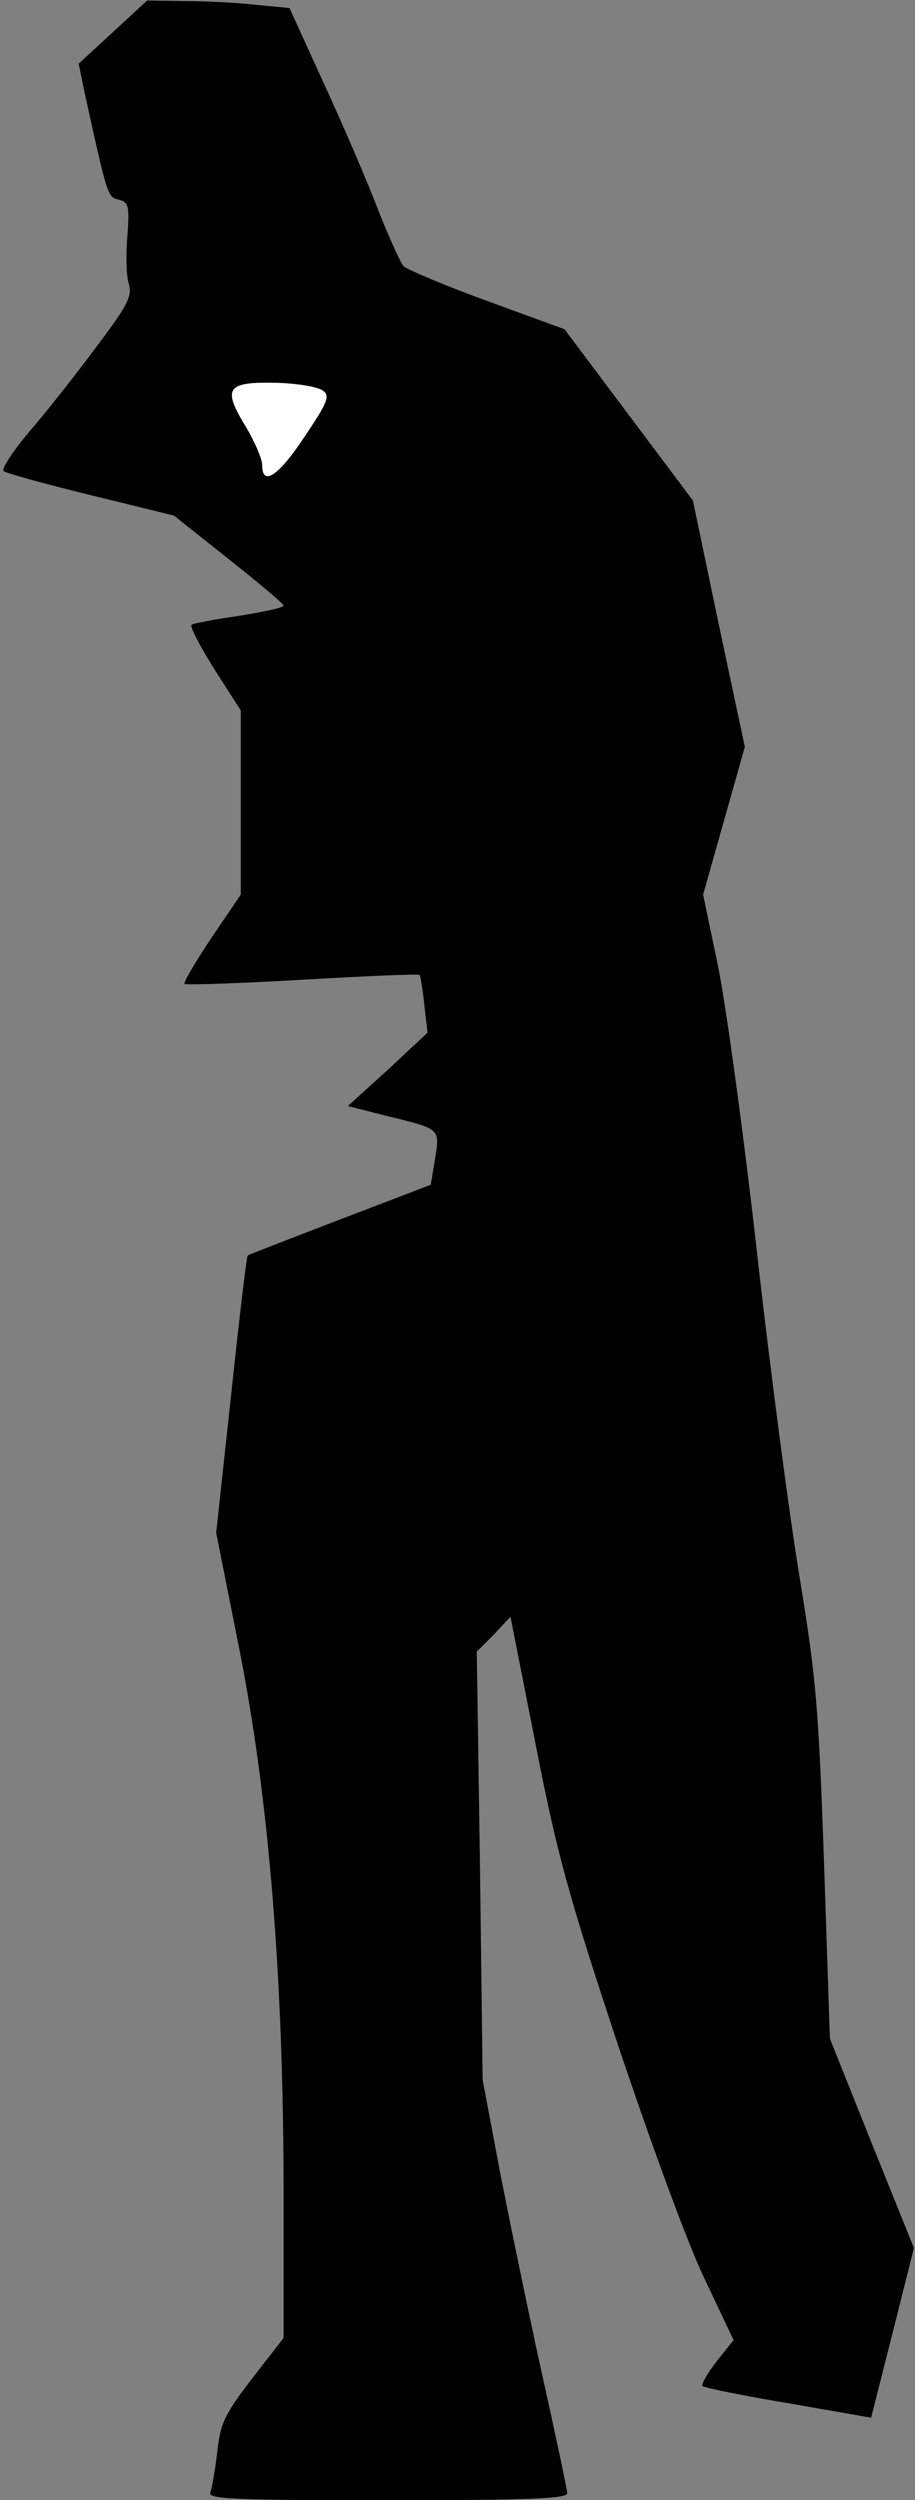 <?xml version="1.0" standalone="no"?>
<!DOCTYPE svg PUBLIC "-//W3C//DTD SVG 20010904//EN"
 "http://www.w3.org/TR/2001/REC-SVG-20010904/DTD/svg10.dtd">
<svg version="1.0" xmlns="http://www.w3.org/2000/svg"
 width="171pt" height="467pt" viewBox="0 0 171 467"
 preserveAspectRatio="xMidYMid meet">
<rect x="0" y="0" width="171" height="467" fill="#808080" stroke="none"/>
<g transform="translate(0,467) scale(0.1,-0.1)"
fill="#000000" stroke="none">
<path fill="#000000" stroke="none" d="M211 4610 l-64 -59 12 -58 c42 -191 42
-191 63 -196 19 -5 20 -12 16 -69 -3 -35 -2 -75 3 -89 6 -23 -3 -40 -61 -117
-37 -50 -93 -121 -125 -158 -31 -37 -53 -70 -48 -74 4 -4 78 -24 163 -45 l155
-38 102 -81 c57 -45 103 -84 103 -87 0 -4 -37 -12 -82 -19 -46 -7 -86 -14 -90
-17 -4 -2 15 -39 42 -82 l50 -78 0 -172 0 -172 -55 -81 c-30 -45 -53 -84 -50
-86 2 -2 101 1 220 8 119 7 217 11 219 9 2 -2 6 -27 9 -56 l6 -52 -74 -69 -75
-68 75 -19 c99 -24 97 -23 88 -80 l-8 -48 -170 -65 c-94 -36 -171 -66 -172
-67 -2 -1 -16 -118 -31 -260 l-28 -258 43 -216 c55 -276 83 -614 83 -1017 l0
-271 -59 -76 c-52 -68 -59 -83 -65 -137 -4 -34 -10 -68 -13 -76 -4 -12 43 -14
331 -14 271 0 336 3 336 13 0 7 -21 105 -46 218 -25 112 -60 283 -79 379 l-33
175 -5 400 -6 400 32 32 31 33 47 -238 c40 -205 61 -281 153 -559 62 -185 130
-371 162 -438 l55 -116 -32 -40 c-17 -22 -29 -43 -26 -46 4 -3 76 -18 161 -32
l154 -27 40 158 40 159 -79 196 -78 195 -11 327 c-10 292 -15 347 -45 531 -19
113 -55 386 -80 608 -25 222 -58 463 -73 537 l-28 134 39 138 39 138 -49 230
-48 230 -120 160 -120 160 -145 53 c-80 29 -150 59 -156 65 -6 7 -31 62 -54
122 -24 61 -70 166 -102 235 l-57 125 -63 6 c-35 4 -94 7 -133 7 l-70 1 -64
-59z"/>
<path fill="#ffffff" stroke="none" d="M604 3940 c13 -10 8 -22 -35 -86 -49
-74 -79 -93 -79 -53 0 12 -14 44 -30 71 -45 73 -37 85 55 83 42 -1 81 -8 89
-15z"/>
</g>
</svg>
